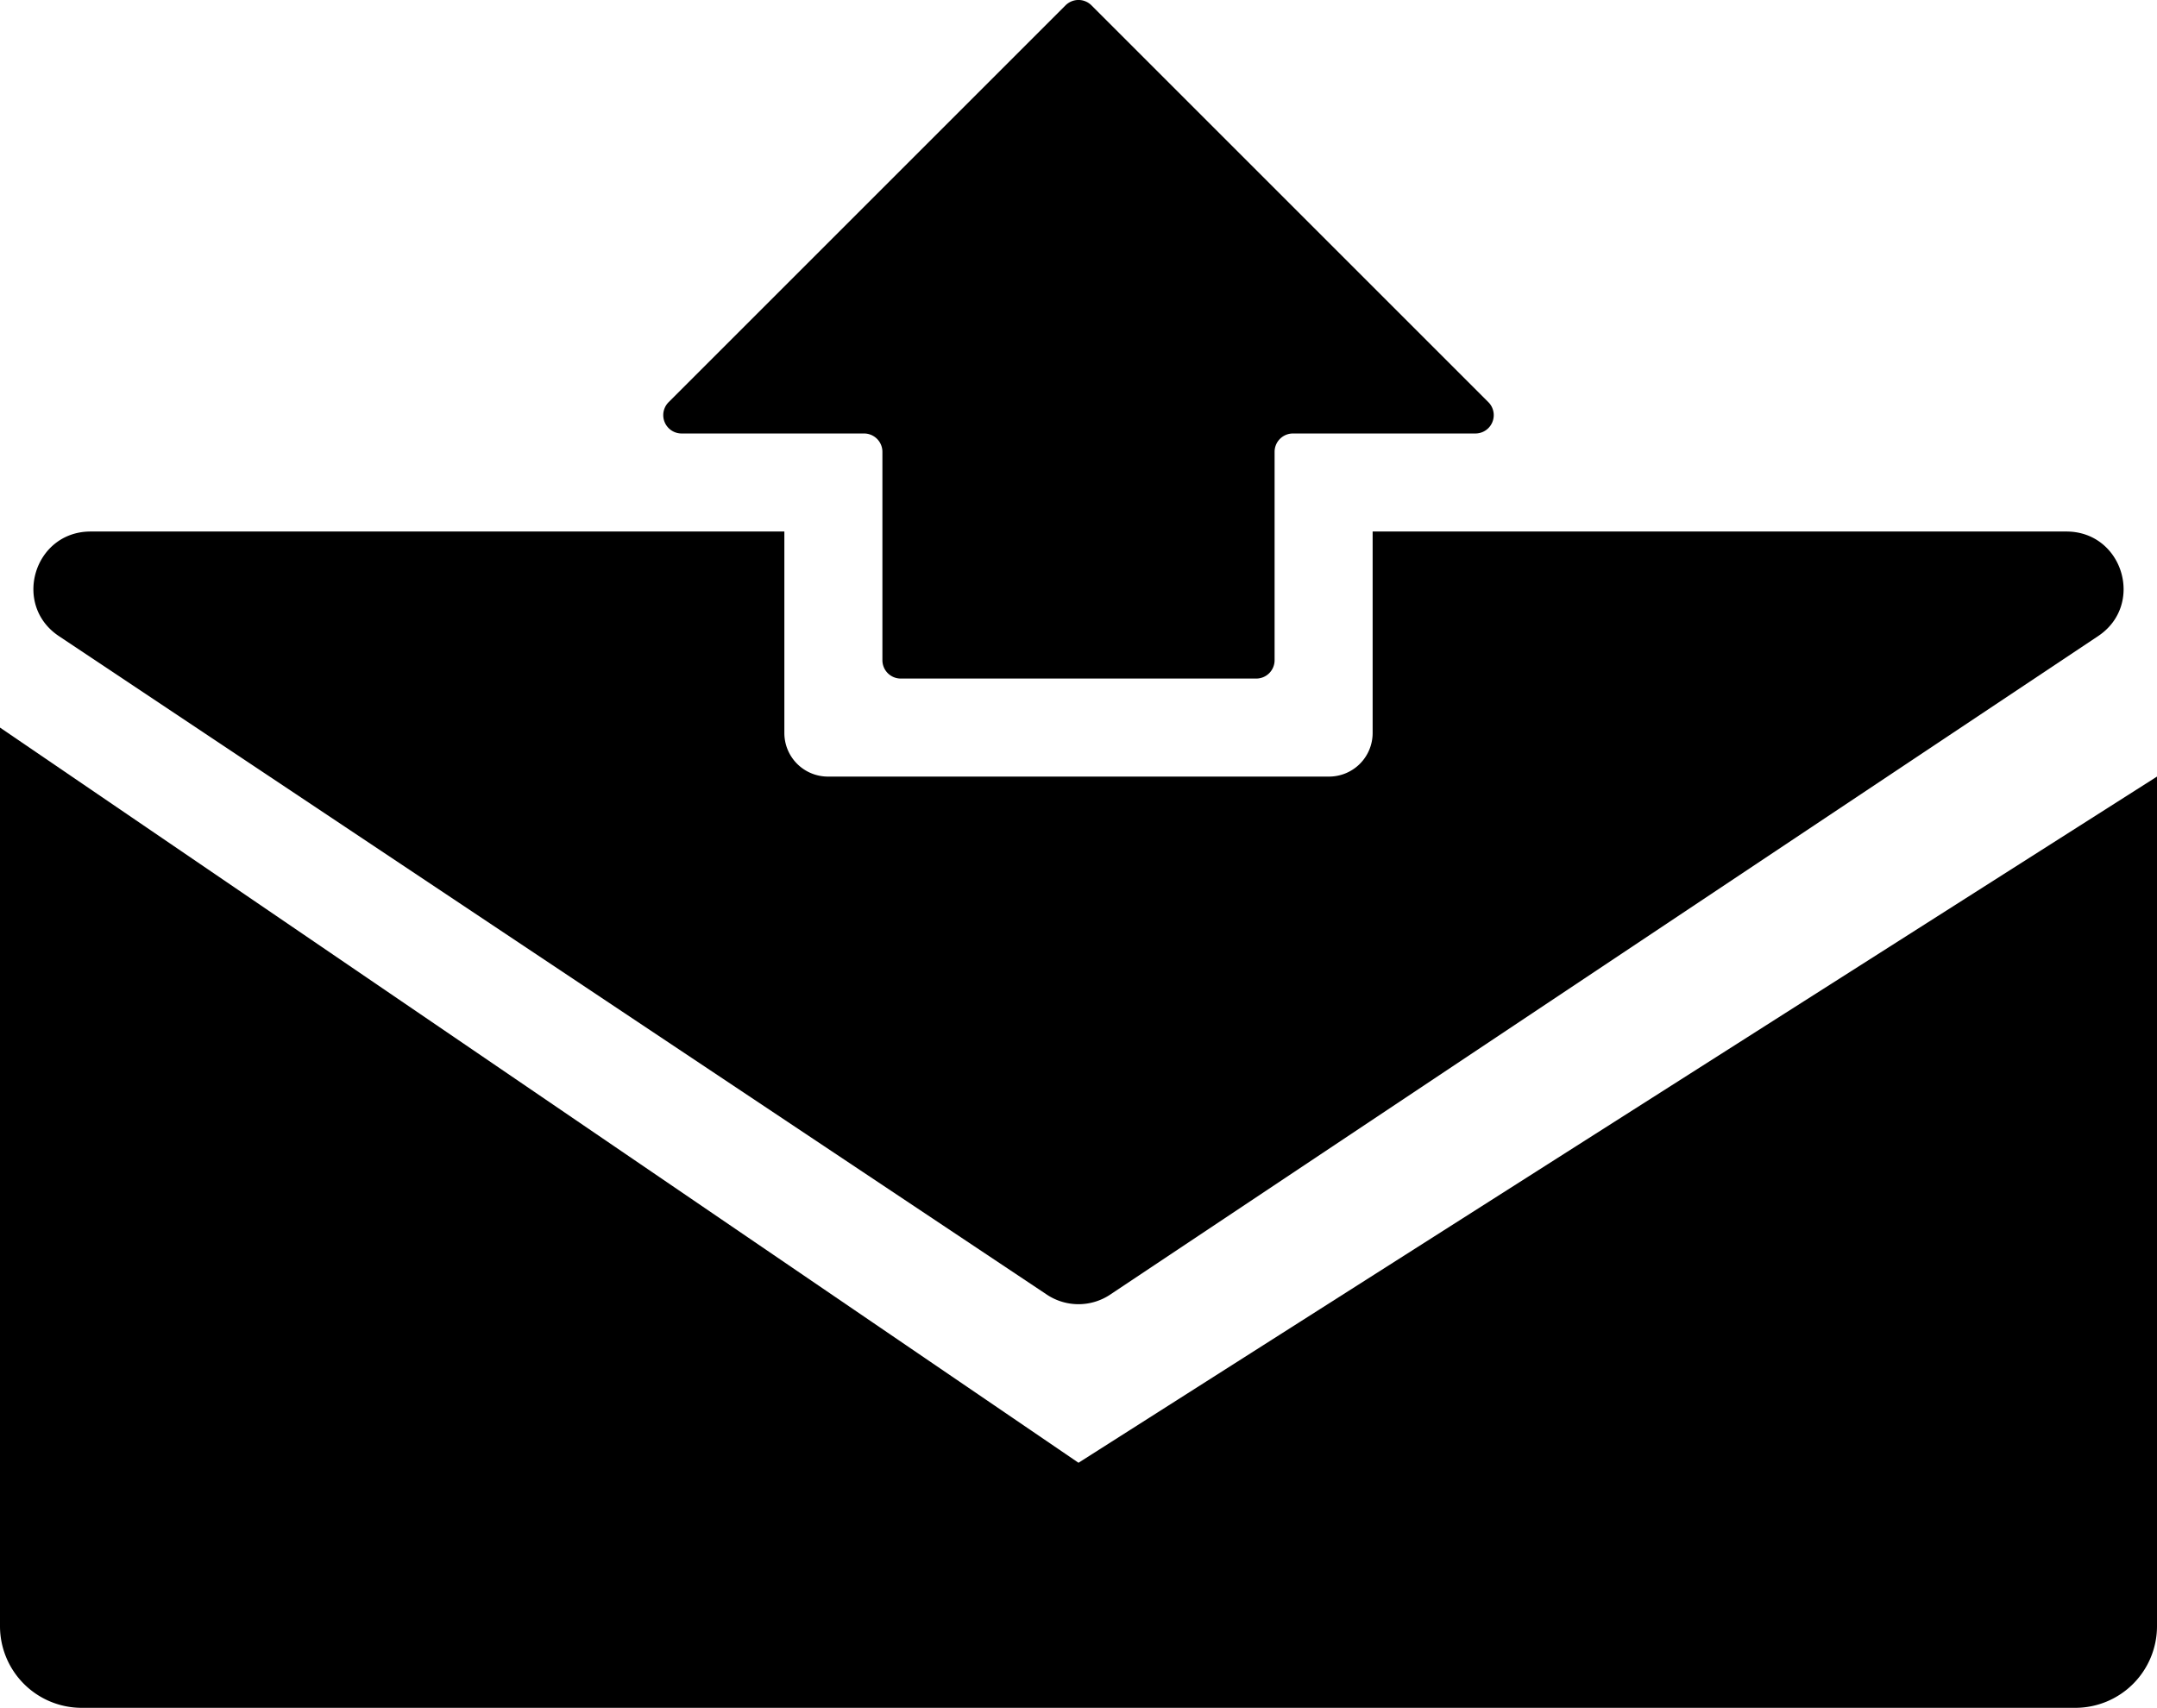 <svg id="Layer_1" data-name="Layer 1" xmlns="http://www.w3.org/2000/svg" viewBox="0 0 396 313.6"><title>MessageIcon</title><path d="M829.36,360H702v37a8,8,0,0,1-8,8H602a8,8,0,0,1-8-8V360H466.64c-10.38,0-14.45,13.46-5.82,19.21L642.18,500.12a10.49,10.49,0,0,0,11.64,0L835.18,379.21C843.81,373.46,839.74,360,829.36,360Z" transform="translate(-450 -262.4)"/><path d="M450,396V561a15,15,0,0,0,15,15H831a15,15,0,0,0,15-15V405L648,531Z" transform="translate(-450 -262.4)"/><path d="M680.63,387H615.37a3.37,3.37,0,0,1-3.37-3.37V345.37a3.37,3.37,0,0,0-3.37-3.37h-33.5a3.37,3.37,0,0,1-2.38-5.75l72.87-72.87a3.37,3.37,0,0,1,4.76,0l72.87,72.87a3.37,3.37,0,0,1-2.38,5.75h-33.5a3.37,3.37,0,0,0-3.37,3.37v38.26A3.37,3.37,0,0,1,680.63,387Z" transform="translate(-450 -262.4)"/></svg>